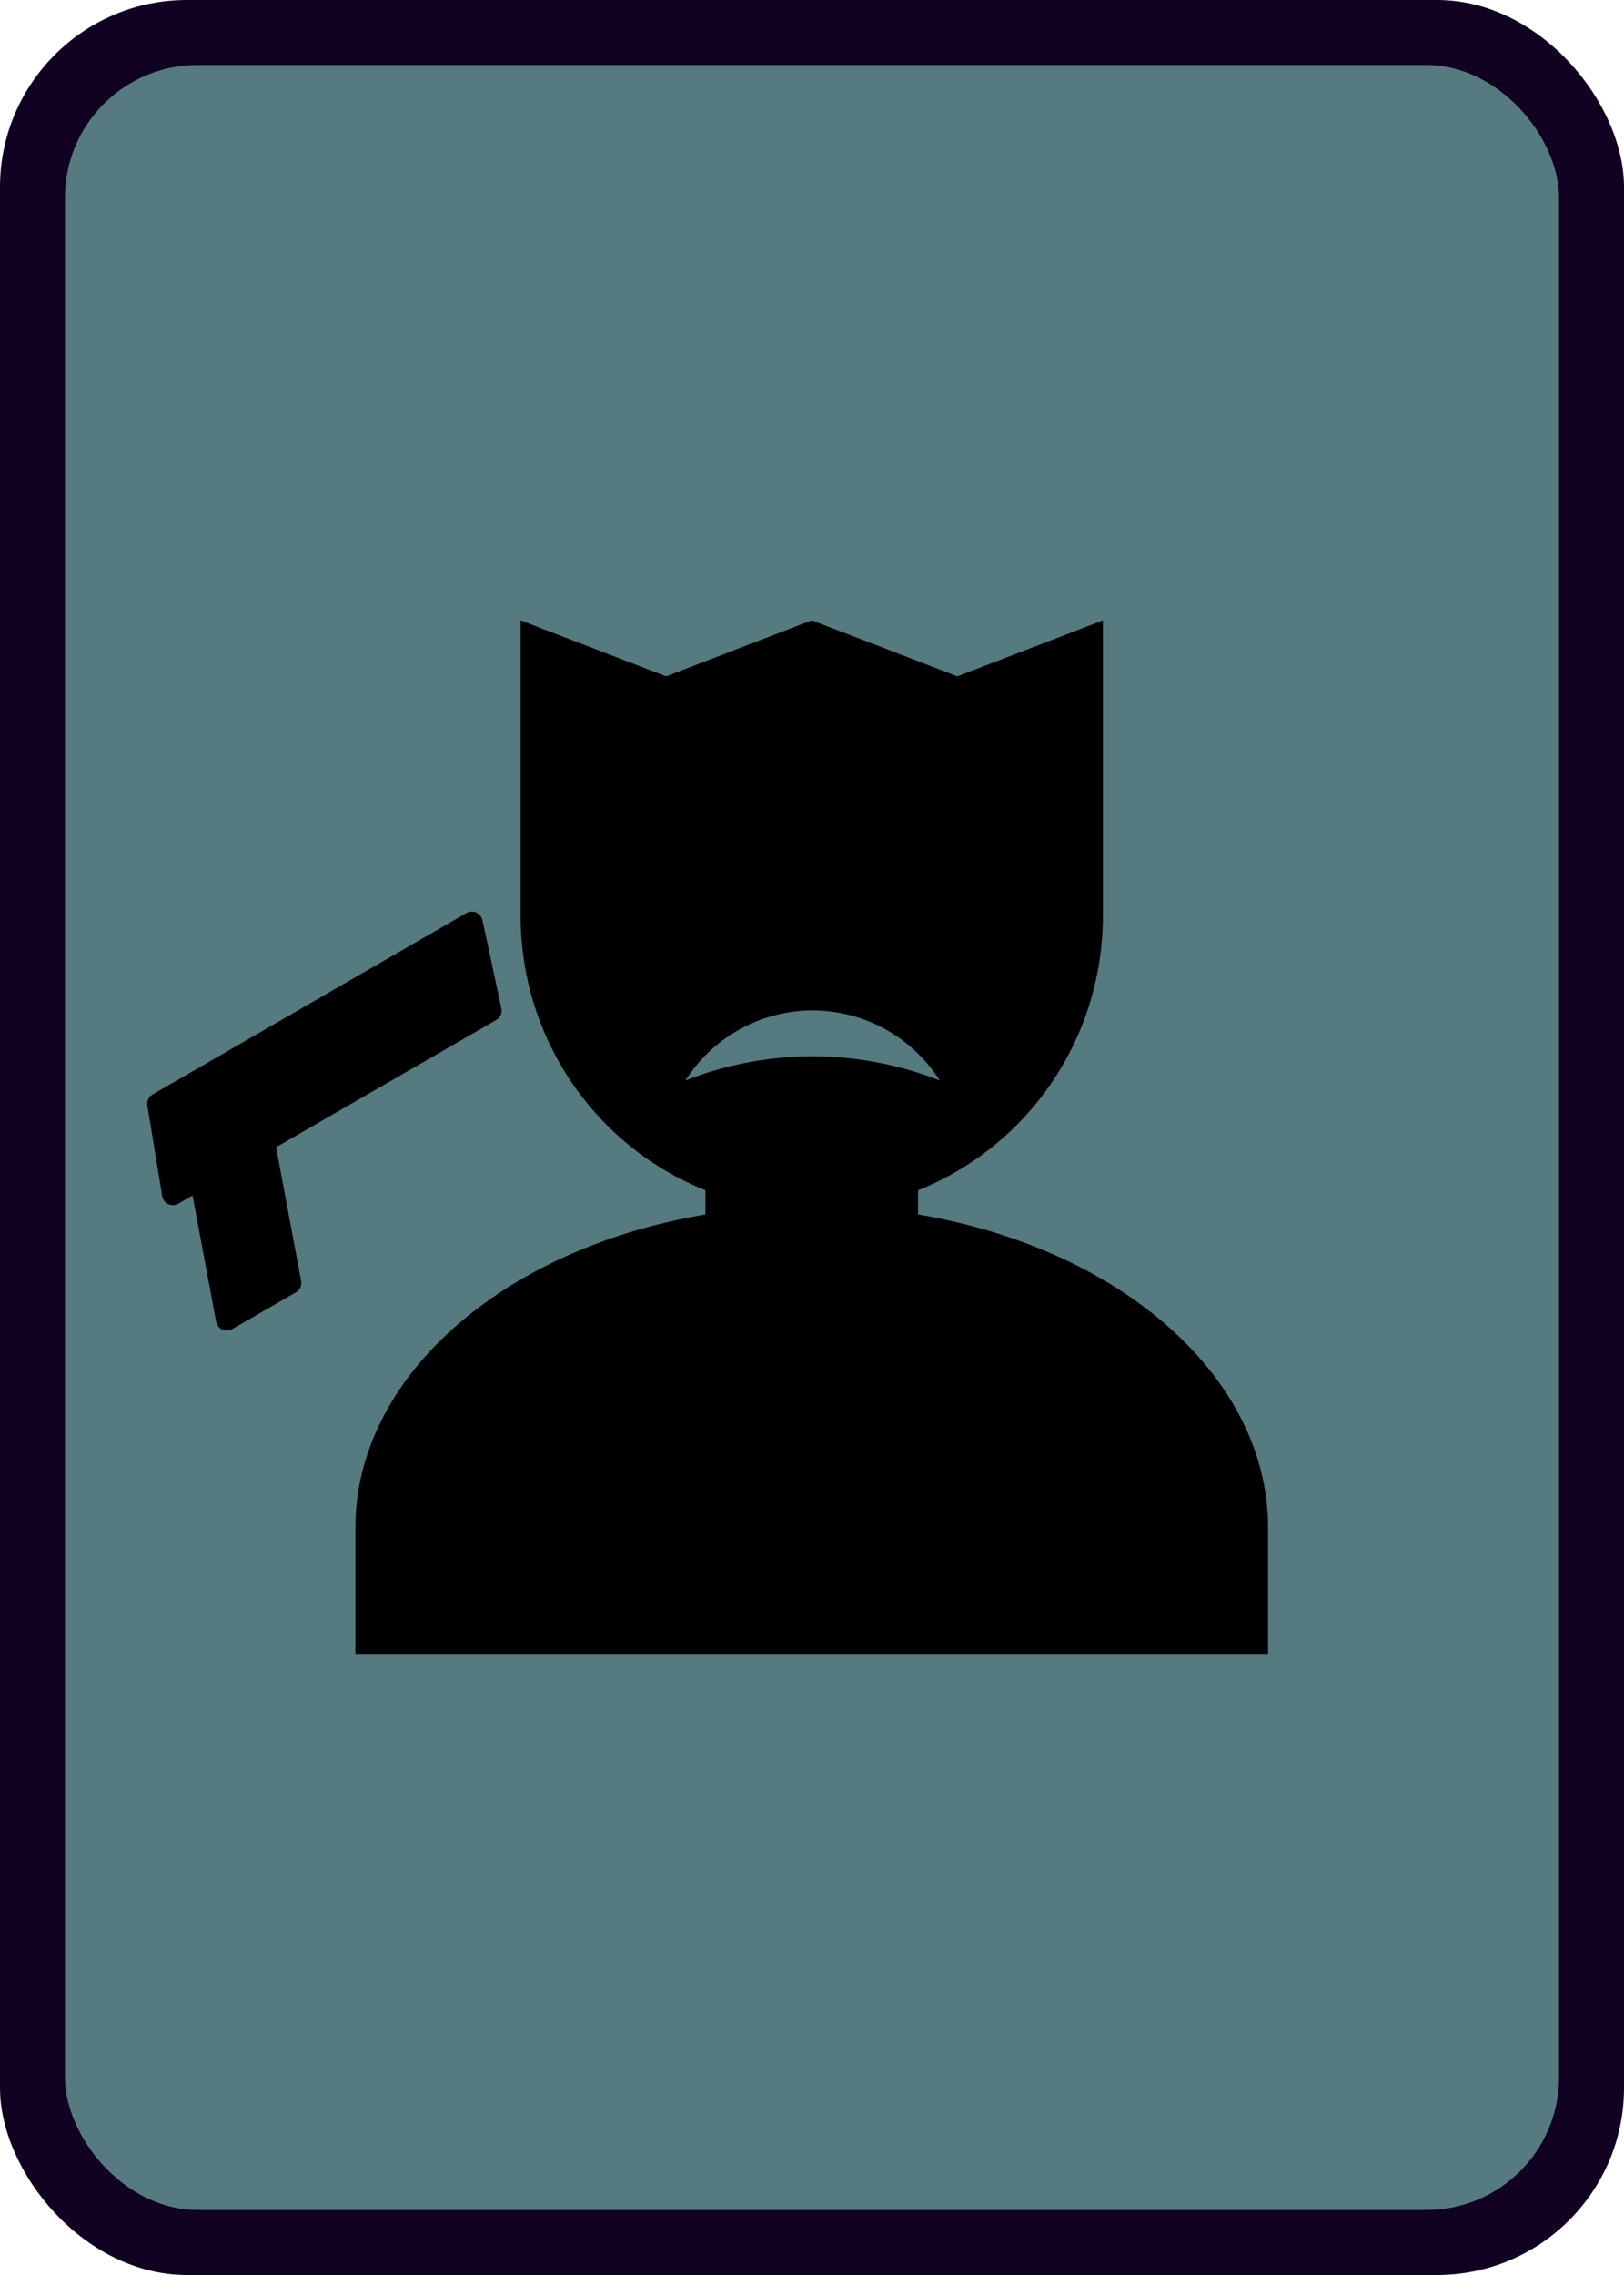 <?xml version="1.0" encoding="UTF-8" standalone="no"?>
<!-- Created with Inkscape (http://www.inkscape.org/) -->

<svg
   width="250mm"
   height="350mm"
   viewBox="0 0 250 350"
   version="1.1"
   id="svg1"
   xml:space="preserve"
   xmlns:xlink="http://www.w3.org/1999/xlink"
   xmlns="http://www.w3.org/2000/svg"
   xmlns:svg="http://www.w3.org/2000/svg"><defs
     id="defs1"><linearGradient
       id="swatch50"><stop
         style="stop-color:#000000;stop-opacity:1;"
         offset="0"
         id="stop50" /></linearGradient></defs><g
     id="layer5"
     transform="translate(-2961.72,-368.86)"><g
       id="g59"
       transform="translate(20)"><g
         id="use19"
         transform="translate(2941.72,368.86)"><rect
           style="fill:#110222;fill-opacity:1;stroke-width:0.754"
           id="rect55"
           width="250"
           height="350"
           x="0"
           y="0"
           ry="28.788" /><rect
           style="fill:#557a80;fill-opacity:1;stroke-width:0.703"
           id="rect56"
           width="230"
           height="330"
           x="10"
           y="10"
           ry="20.408" /></g><use
         x="0"
         y="0"
         xlink:href="#path71"
         id="use36"
         transform="matrix(3.105,0,0,3.105,2142.582,420.72)"
         style="display:inline" /><use
         x="0"
         y="0"
         xlink:href="#path77-1"
         id="use52"
         transform="matrix(2.929,0,0,2.929,2072.493,379.625)"
         style="display:inline;fill:#557a80;fill-opacity:1" /><use
         x="0"
         y="0"
         xlink:href="#rect72"
         id="use58"
         transform="matrix(2.724,-1.573,1.573,2.724,1911.526,1001.65)"
         style="display:inline" /></g></g><g
     id="layer2"
     style="display:inline"
     transform="translate(-2961.72,-368.86)"><path
       id="path71"
       style="display:inline;stroke-width:0.069"
       d="m 283.181,14.036 v 14.62 c -1e-5,6.19 3.798,11.482 9.163,13.614 v 1.202 c -10.177,1.72 -17.354,8.141 -17.353,15.525 v 6.281 h 22.625 22.625 v -6.281 c 10e-5,-7.384 -7.177,-13.805 -17.353,-15.525 v -1.202 c 5.365,-2.133 9.163,-7.424 9.163,-13.614 v -14.62 l -7.214,2.776 -7.214,-2.776 h -0.012 l -7.214,2.776 z" /><path
       id="rect72"
       style="display:inline;fill:#000000;fill-rule:nonzero;stroke:#000000;stroke-width:1.065;stroke-linejoin:round;stroke-dasharray:none;stroke-opacity:1"
       d="m 363.92,40.189 -1.585,4.192 h 1.553 l -2.335,6.631 h 3.593 l 2.335,-6.631 h 12.814 l 1.354,-4.192 z" /><path
       id="path77-1"
       style="display:inline;fill-rule:nonzero;stroke-width:0.339"
       d="m -12.719,175.935 a 7.949,7.952 60 0 0 0.156,7.63 7.949,7.952 60 0 0 6.53,3.95 17.837,17.301 60 0 1 -4.444,-5.155 17.837,17.301 60 0 1 -2.242,-6.426 z"
       transform="rotate(120,202.186,218.106)" /></g></svg>
